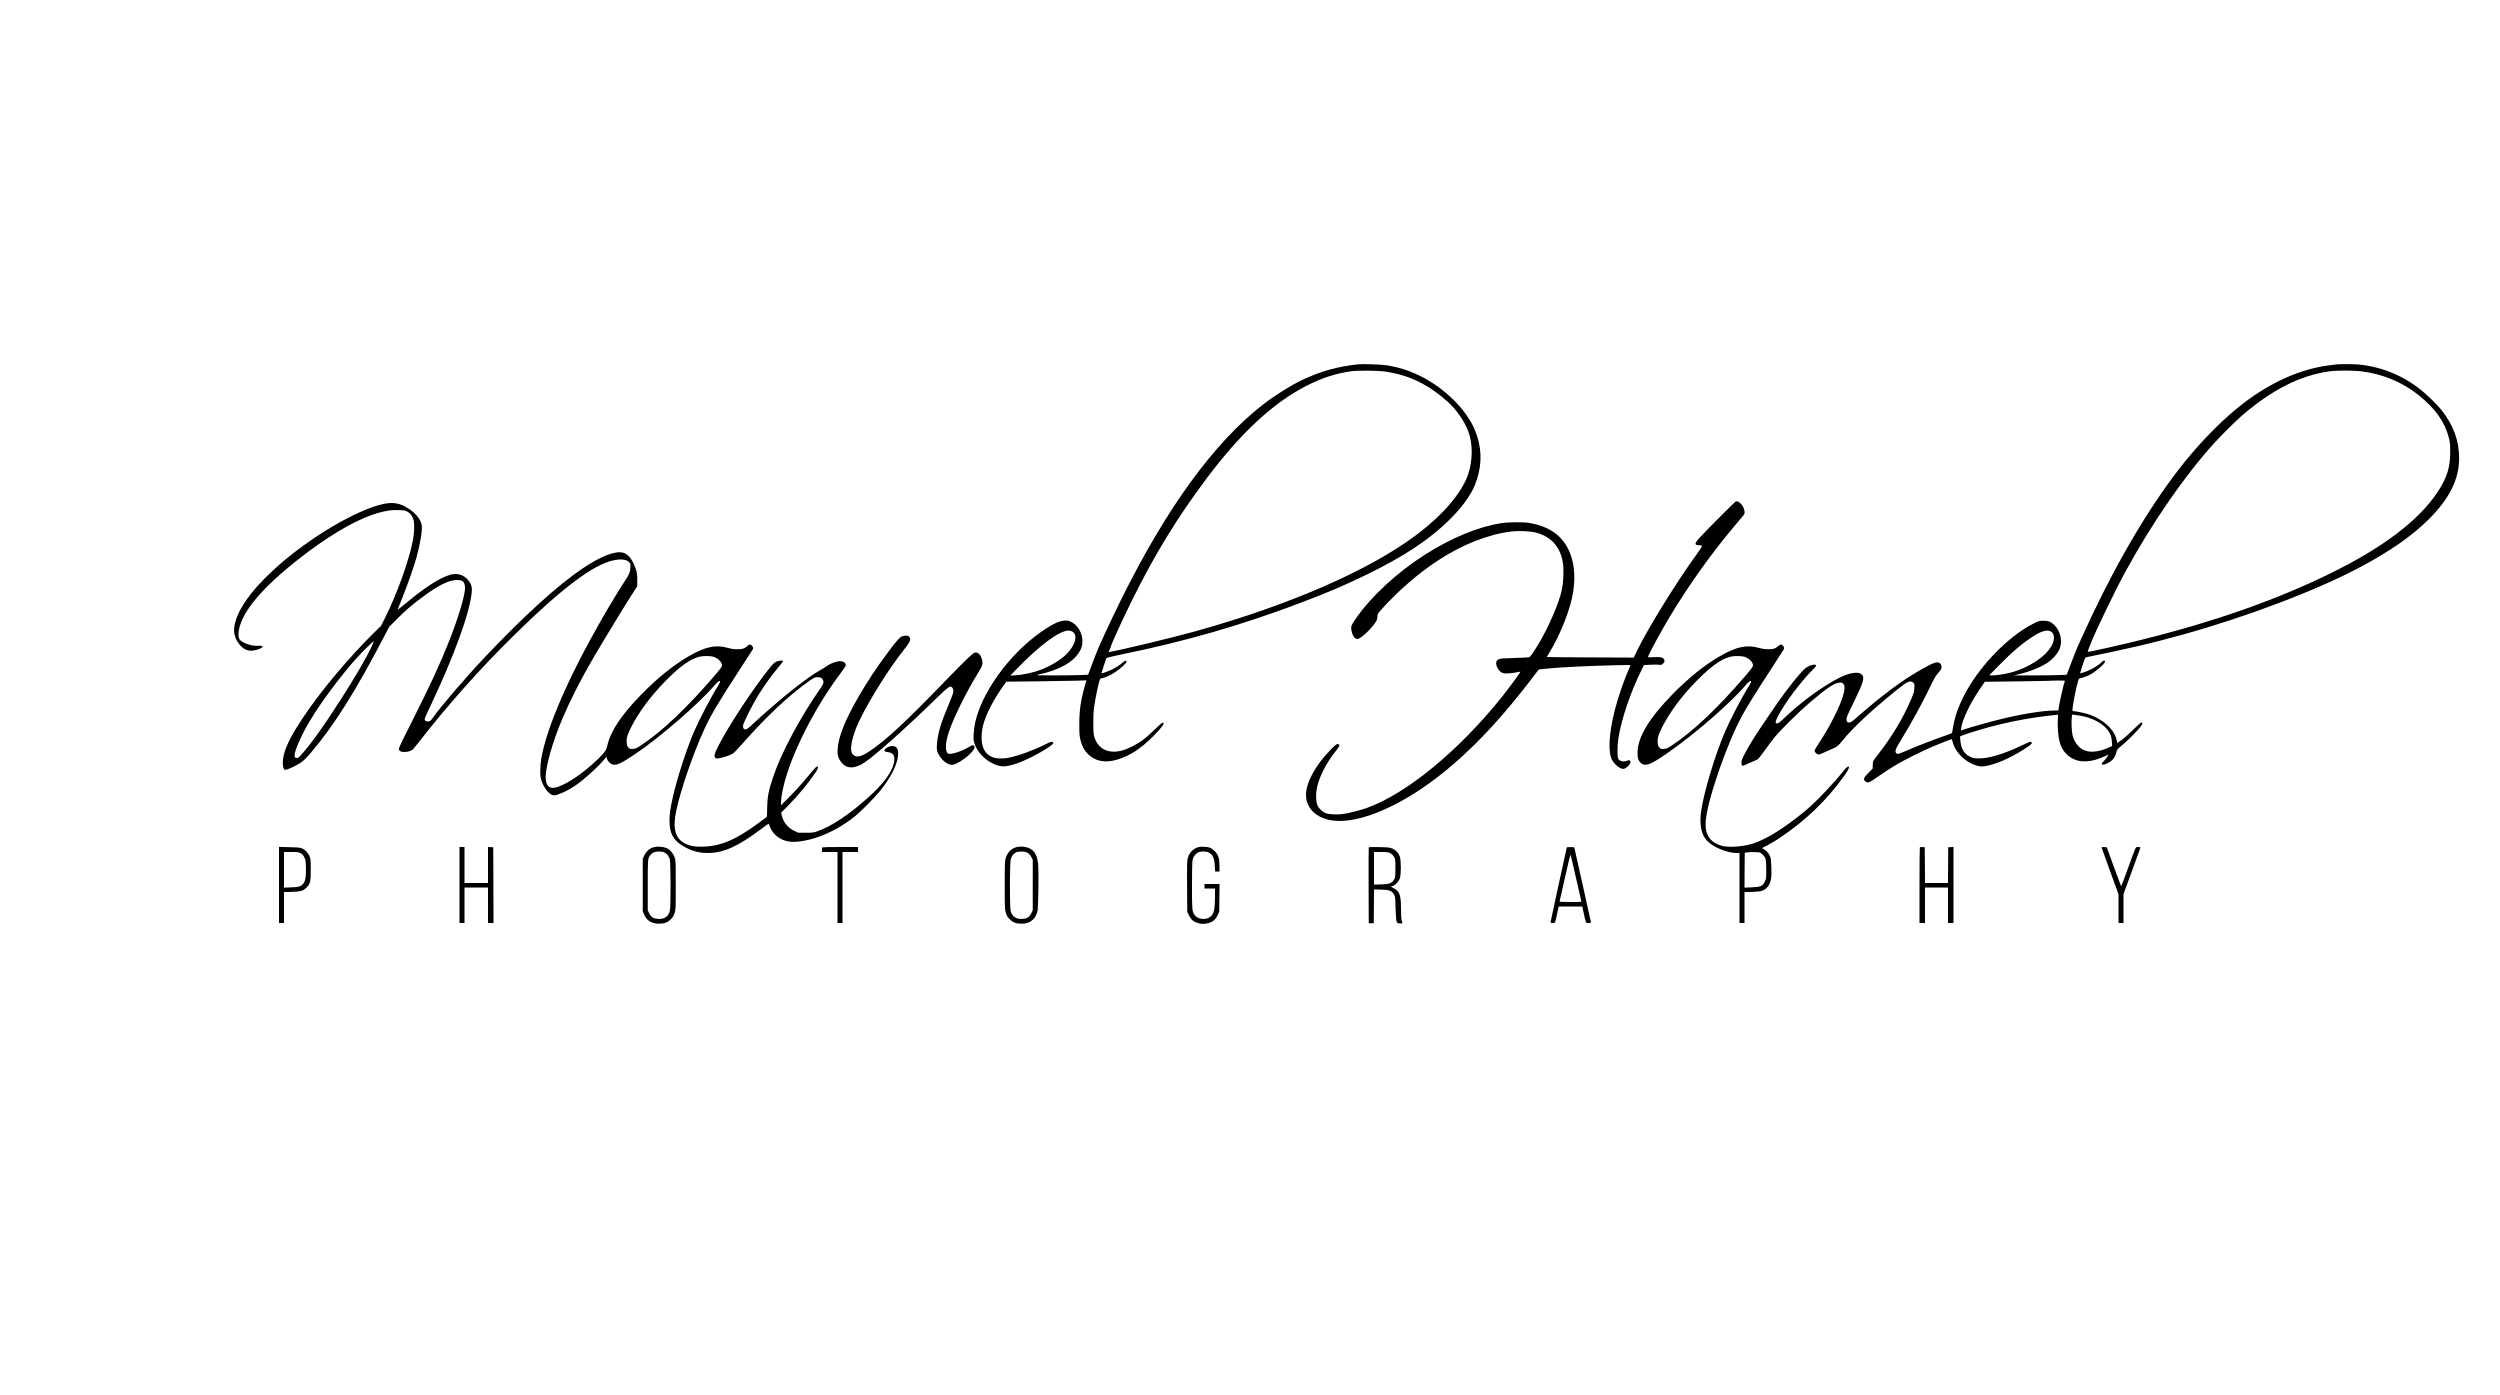 <?xml version="1.0" standalone="no"?>
<!DOCTYPE svg PUBLIC "-//W3C//DTD SVG 20010904//EN"
 "http://www.w3.org/TR/2001/REC-SVG-20010904/DTD/svg10.dtd">
<svg version="1.0" xmlns="http://www.w3.org/2000/svg"
 width="5000pt" height="2790pt" viewBox="0 0 5000 2790"
 preserveAspectRatio="xMidYMid meet">

<g transform="translate(0,2790) scale(0.1,-0.1)"
fill="#000000" stroke="none">
<path d="M27165 20614 c-413 -44 -753 -139 -1120 -313 -233 -111 -557 -314
-789 -495 -980 -765 -1926 -2066 -2830 -3891 -215 -433 -468 -981 -519 -1125
-9 -25 -45 -121 -81 -215 l-64 -170 -154 -6 c-84 -4 -324 -7 -533 -7 -349 0
-375 1 -315 14 446 96 736 266 850 498 97 197 1 473 -196 563 -132 60 -295 3
-591 -204 -639 -448 -1195 -1217 -1323 -1828 -11 -55 -23 -152 -27 -216 -5
-101 -3 -125 16 -187 47 -154 194 -319 356 -397 166 -81 256 -82 490 -4 207
68 605 282 713 382 28 26 28 35 -1 48 -20 9 -42 1 -153 -54 -234 -117 -521
-221 -724 -262 -124 -25 -256 -18 -335 18 -75 35 -119 77 -155 148 -56 110
-64 293 -20 477 52 217 224 548 430 827 l38 52 594 6 c326 4 686 10 799 13
l207 7 -30 -104 c-83 -293 -113 -500 -112 -779 0 -188 3 -226 22 -305 32 -130
74 -208 151 -286 144 -144 340 -182 576 -114 253 74 477 217 720 461 188 189
248 273 202 282 -13 3 -66 -43 -175 -150 -171 -167 -275 -244 -438 -326 -128
-64 -200 -88 -298 -101 -238 -29 -409 88 -467 319 -18 72 -18 420 0 550 16
119 56 330 82 435 41 164 35 152 77 160 70 13 167 57 265 122 109 72 227 179
227 206 0 35 -30 30 -75 -12 -58 -53 -137 -103 -238 -151 -85 -40 -187 -74
-187 -62 0 12 90 287 99 300 5 8 131 39 317 77 1255 256 2356 573 3526 1014
557 209 947 376 1373 585 745 366 1234 689 1634 1081 168 165 278 295 383 454
84 127 126 213 173 354 112 334 99 665 -37 996 -169 410 -614 849 -1103 1086
-220 107 -425 172 -670 211 -97 15 -473 27 -560 18z m560 -148 c470 -74 844
-257 1228 -600 176 -157 334 -385 412 -592 95 -251 92 -590 -6 -872 -125 -357
-490 -788 -995 -1173 -939 -717 -2550 -1424 -4454 -1954 -441 -123 -1441 -364
-1703 -411 l-37 -6 25 53 c14 30 25 59 25 65 0 30 240 554 421 919 451 913
906 1656 1494 2440 681 908 1333 1512 1996 1850 313 159 579 245 894 290 139
20 550 14 700 -9z m-6285 -5194 c140 -70 57 -318 -170 -509 -246 -206 -614
-347 -965 -369 l-100 -7 105 109 c471 490 873 791 1060 793 19 1 51 -7 70 -17z"/>
<path d="M46735 20613 c-22 -2 -103 -12 -180 -23 -564 -79 -1138 -336 -1685
-754 -378 -288 -818 -728 -1186 -1186 -626 -780 -1266 -1842 -1850 -3072 -150
-317 -304 -656 -334 -738 -15 -41 -59 -156 -97 -255 l-69 -180 -150 -6 c-82
-4 -320 -7 -529 -7 l-380 0 103 24 c229 53 474 155 599 249 86 64 164 153 203
230 78 153 39 372 -87 498 -72 72 -121 92 -224 92 -85 0 -88 -1 -200 -57 -434
-217 -942 -707 -1261 -1216 -176 -281 -297 -572 -339 -815 -12 -67 -23 -131
-25 -142 -2 -16 -25 -28 -101 -54 -228 -79 -540 -198 -737 -282 -239 -103
-256 -108 -279 -84 -36 35 -17 88 90 260 197 318 450 780 599 1095 67 141 96
190 148 252 57 67 66 83 66 117 0 27 -7 48 -23 67 -48 55 -123 32 -392 -121
-367 -208 -786 -520 -1272 -947 -103 -91 -128 -108 -156 -108 -44 0 -57 15
-57 67 0 35 25 93 129 305 211 430 240 528 176 588 -81 76 -292 29 -560 -125
-334 -192 -681 -453 -978 -735 -107 -102 -132 -121 -155 -118 -42 5 -38 35 15
139 139 268 449 685 691 927 70 71 81 86 70 99 -17 21 -76 11 -153 -26 -46
-23 -80 -51 -131 -108 -222 -249 -407 -499 -759 -1023 -205 -305 -290 -444
-385 -625 -49 -94 -60 -124 -60 -162 0 -79 7 -82 97 -41 43 20 113 51 157 69
87 35 77 25 242 254 47 66 120 163 162 215 115 144 503 526 721 711 324 275
474 376 574 386 51 5 57 4 81 -22 22 -24 26 -37 26 -91 0 -173 -225 -659 -500
-1079 -55 -83 -100 -158 -100 -166 0 -22 28 -58 59 -73 26 -14 34 -12 147 41
65 30 142 64 169 75 72 28 104 56 191 163 196 245 560 585 1063 993 233 189
289 215 348 156 24 -24 25 -30 20 -107 -4 -72 -12 -99 -66 -226 -156 -366
-375 -733 -646 -1082 -120 -154 -118 -151 -120 -230 l-1 -69 -87 -89 c-96 -98
-106 -123 -62 -166 36 -37 73 -32 147 20 169 119 386 261 508 330 171 99 501
262 693 343 169 72 379 153 384 148 2 -2 10 -29 18 -61 55 -211 264 -411 490
-470 82 -21 126 -19 246 11 229 58 502 189 762 367 88 60 100 78 66 100 -12 8
-50 -7 -160 -61 -367 -179 -701 -279 -901 -270 -84 4 -106 9 -162 37 -108 53
-167 146 -185 291 -6 47 -11 92 -11 102 0 13 39 30 185 77 541 177 1131 302
1699 359 l79 8 -7 -95 c-4 -53 -2 -157 4 -231 17 -228 66 -360 174 -465 180
-176 439 -189 763 -40 l73 34 -19 -38 c-11 -21 -43 -61 -71 -89 -43 -43 -50
-55 -40 -67 15 -18 45 -12 111 21 98 49 143 104 174 210 20 70 22 73 100 134
99 77 349 329 393 395 37 57 40 75 11 75 -14 0 -70 -49 -163 -142 -80 -81
-180 -170 -231 -206 l-89 -63 -12 59 c-44 217 -288 433 -594 526 -68 20 -246
56 -282 56 -5 0 -8 13 -8 29 0 51 47 312 85 469 30 124 40 152 54 152 24 0
147 43 196 68 122 62 315 227 315 268 0 34 -29 31 -64 -6 -72 -77 -258 -180
-388 -215 l-46 -13 15 52 c8 28 31 99 50 159 29 86 40 108 57 112 839 170
1314 281 1921 450 1307 364 2687 888 3556 1351 604 321 1051 634 1384 968 409
411 597 792 598 1211 0 351 -115 665 -353 965 -80 100 -279 296 -400 393 -371
298 -790 471 -1259 517 -96 9 -343 11 -436 3z m479 -138 c433 -51 831 -215
1161 -480 332 -266 523 -537 603 -854 23 -94 26 -126 26 -276 1 -319 -64 -522
-259 -815 -374 -562 -1084 -1100 -2130 -1614 -1078 -531 -2340 -974 -3795
-1334 -446 -111 -1058 -248 -1066 -239 -2 2 7 30 20 63 13 32 34 86 47 119 88
230 488 1057 695 1435 526 964 1181 1912 1770 2560 145 159 414 426 539 536
605 526 1180 818 1773 899 136 18 459 18 616 0z m-6209 -5199 c87 -37 99 -153
30 -285 -118 -224 -462 -450 -829 -545 -115 -30 -309 -58 -373 -54 l-48 3 170
173 c287 293 507 481 717 611 159 100 258 128 333 97z m290 -1003 c-19 -48
-95 -372 -110 -470 l-18 -113 -66 0 c-233 0 -660 -68 -1099 -176 -188 -46
-620 -167 -726 -204 l-59 -20 7 53 c21 157 175 483 354 747 l118 175 634 7
c348 4 640 9 649 11 9 3 85 5 170 6 142 1 153 0 146 -16z m290 -684 c233 -33
452 -143 563 -281 58 -72 84 -142 90 -240 l5 -88 -78 -35 c-175 -80 -348 -100
-468 -55 -118 44 -217 169 -247 310 -16 78 -24 242 -16 332 l8 76 31 -3 c18
-2 68 -9 112 -16z"/>
<path d="M34715 17870 c-22 -9 -633 -622 -738 -741 -91 -104 -90 -132 8 -133
39 -1 50 -5 53 -18 2 -10 -43 -81 -105 -165 -391 -536 -971 -1473 -1186 -1916
l-72 -149 -872 4 c-479 2 -870 5 -868 8 1 3 28 47 59 98 222 367 423 883 470
1207 49 332 18 608 -93 840 -137 287 -381 458 -756 532 -123 24 -425 24 -585
0 -457 -69 -995 -290 -1524 -626 -564 -358 -1085 -840 -1399 -1296 -76 -109
-90 -145 -81 -205 16 -112 66 -190 121 -190 76 0 353 275 392 389 6 19 11 52
11 74 0 35 8 49 68 116 330 371 742 729 1132 986 496 326 1016 531 1485 586
136 16 366 6 472 -20 279 -69 460 -244 533 -516 48 -175 35 -519 -26 -725
-103 -347 -324 -817 -529 -1126 -40 -60 -80 -116 -89 -123 -11 -9 -94 -15
-299 -20 -249 -7 -288 -10 -323 -27 -31 -15 -41 -27 -48 -56 -16 -66 43 -176
115 -214 36 -18 134 -18 240 1 46 8 94 17 107 19 l22 3 -19 -30 c-44 -70 -239
-333 -342 -462 -873 -1092 -1922 -1954 -2724 -2238 -123 -43 -351 -101 -463
-117 -105 -16 -281 -8 -344 15 -66 23 -140 93 -167 155 -28 65 -37 181 -22
295 31 232 181 540 394 805 75 93 82 123 33 128 -26 3 -43 -10 -146 -115 -303
-309 -490 -654 -490 -905 0 -183 100 -338 276 -430 325 -169 835 -90 1471 227
717 357 1480 993 2212 1845 195 227 433 522 591 733 56 75 104 137 105 137 2
0 63 7 137 15 268 29 813 57 1417 71 243 6 283 5 278 -7 -133 -304 -241 -613
-311 -891 -116 -456 -138 -825 -60 -986 52 -107 181 -205 247 -188 13 3 44 24
70 46 51 45 69 92 44 117 -12 13 -19 13 -52 -1 -70 -29 -144 -14 -179 36 -22
30 -22 253 0 397 55 381 247 948 470 1392 l43 87 125 7 c69 4 147 4 174 0 43
-6 52 -4 80 20 61 51 32 118 -56 131 -25 4 -90 4 -144 0 -64 -4 -98 -3 -98 4
0 32 251 498 421 782 385 641 822 1257 1283 1807 94 111 184 219 200 238 23
27 29 44 28 74 -5 109 -111 234 -177 209z"/>
<path d="M7670 17821 c-530 -112 -1468 -665 -2125 -1252 -534 -477 -833 -906
-862 -1235 -10 -125 33 -244 126 -346 100 -110 210 -129 375 -68 99 38 86 73
-24 64 -123 -11 -327 61 -370 131 -29 47 -27 149 5 259 115 397 568 890 1374
1494 536 402 1046 682 1421 781 164 43 250 54 386 49 106 -3 125 -7 172 -31
61 -32 103 -89 124 -170 21 -84 14 -261 -16 -414 -83 -416 -318 -1067 -557
-1544 l-78 -156 -116 -114 c-518 -505 -1093 -1191 -1450 -1729 -207 -311 -315
-517 -371 -708 -41 -139 -35 -308 11 -326 24 -9 88 15 209 77 138 71 185 111
324 275 451 530 884 1217 1458 2317 l99 190 155 156 c168 169 273 259 505 434
314 236 533 345 697 345 119 0 158 -41 158 -167 0 -142 -139 -604 -315 -1049
-187 -471 -370 -866 -741 -1604 -250 -496 -274 -548 -265 -573 13 -34 46 -47
115 -47 63 0 131 22 164 53 13 12 69 81 125 152 569 732 1215 1457 1894 2126
956 941 1591 1420 1996 1503 148 31 259 17 310 -37 28 -31 29 -34 25 -112 -5
-89 -24 -136 -108 -260 -85 -126 -315 -505 -452 -745 -680 -1187 -1114 -2186
-1223 -2815 -10 -56 -18 -157 -19 -230 -1 -109 3 -142 21 -200 45 -141 143
-272 220 -295 38 -12 50 -10 109 9 103 34 223 95 337 170 174 117 460 373 579
518 28 34 54 60 58 58 4 -3 10 -18 13 -35 9 -44 65 -99 112 -110 83 -19 170
22 445 207 497 333 1277 1009 1595 1381 102 120 145 107 64 -19 -123 -189
-365 -651 -477 -909 -149 -345 -344 -946 -426 -1316 -49 -218 -66 -339 -66
-464 1 -257 71 -391 269 -509 161 -97 314 -141 491 -141 321 0 610 130 1082
486 77 58 141 104 142 102 1 -2 10 -24 20 -51 77 -207 276 -328 516 -313 374
23 813 210 1180 502 118 94 398 376 510 514 224 276 359 550 363 740 3 111
-34 160 -120 160 -56 0 -141 -43 -149 -75 -8 -34 -4 -37 61 -46 110 -15 148
-75 127 -199 -33 -193 -208 -432 -516 -708 -388 -347 -739 -581 -1021 -679
-74 -26 -92 -28 -230 -28 l-150 0 -78 37 c-131 63 -220 173 -252 311 l-12 52
152 155 c197 201 375 417 533 645 65 93 68 157 6 107 -12 -9 -66 -71 -120
-137 -132 -163 -297 -345 -448 -495 l-126 -125 0 50 c0 127 51 367 126 598
199 610 614 1391 1044 1962 62 83 117 162 122 178 23 63 -62 109 -161 88 -77
-16 -168 -56 -225 -99 -28 -21 -87 -57 -131 -81 -241 -129 -827 -597 -1312
-1048 -117 -109 -148 -133 -173 -133 -35 0 -50 23 -50 74 0 44 169 386 290
586 124 205 297 444 459 635 66 76 66 90 3 82 -98 -12 -125 -30 -226 -156
-330 -412 -807 -1137 -1018 -1548 -80 -156 -92 -200 -64 -238 11 -15 22 -17
67 -12 73 8 241 64 288 96 22 14 108 105 193 201 471 535 911 949 1318 1240
83 59 121 80 154 85 60 9 112 -9 131 -45 26 -50 19 -83 -36 -162 -422 -607
-794 -1303 -959 -1796 -89 -266 -112 -388 -117 -607 l-3 -180 -152 -113 c-474
-353 -789 -485 -1163 -486 -156 0 -224 13 -322 63 -199 100 -252 295 -179 650
86 416 339 1153 564 1638 133 289 267 514 692 1168 147 226 271 419 277 430
12 24 7 42 -20 73 -27 29 -50 28 -89 -7 -64 -55 -95 -66 -198 -66 -74 0 -117
7 -195 28 -241 68 -445 24 -773 -164 -310 -179 -623 -430 -948 -761 -402 -410
-619 -734 -687 -1025 -21 -87 -26 -97 -87 -169 -89 -105 -264 -262 -435 -391
-243 -183 -481 -302 -583 -290 -115 13 -154 141 -113 372 106 588 425 1346
934 2220 213 365 686 1142 833 1365 l49 75 0 125 c0 103 -4 138 -23 200 -61
195 -149 314 -256 345 -155 45 -440 -64 -804 -307 -497 -333 -1179 -951 -1952
-1768 -397 -420 -913 -1021 -1059 -1234 -36 -52 -57 -66 -100 -66 -40 0 -64
25 -56 59 3 14 47 112 97 216 489 1027 812 1917 844 2325 8 94 -15 162 -80
235 -88 102 -208 136 -346 101 -198 -51 -522 -259 -910 -585 -79 -66 -145
-119 -146 -118 -2 1 41 113 95 247 110 273 231 619 285 817 69 250 115 528
102 621 -19 139 -156 291 -352 390 -126 64 -253 77 -414 43z m-248 -2874
c-112 -233 -287 -535 -587 -1007 -341 -537 -639 -953 -822 -1148 -44 -47 -55
-53 -84 -50 -33 3 -34 5 -37 49 -6 88 141 419 313 704 221 369 613 893 926
1241 113 126 339 347 347 340 2 -3 -23 -61 -56 -129z m6842 -181 c96 -29 176
-108 176 -173 0 -27 -24 -60 -152 -210 -555 -647 -1051 -1116 -1472 -1392 -88
-57 -107 -65 -158 -69 -53 -4 -59 -2 -87 25 -23 23 -31 42 -36 87 -11 84 9
166 72 291 163 328 411 662 728 981 270 271 466 410 649 459 68 18 221 19 280
1z"/>
<path d="M18055 15177 c-53 -14 -107 -71 -268 -286 -260 -346 -439 -617 -638
-963 -253 -442 -382 -772 -396 -1009 -7 -116 10 -181 66 -255 108 -144 265
-149 468 -16 222 146 836 695 1458 1302 199 194 251 234 284 213 28 -18 42
-56 37 -103 -3 -25 -46 -141 -96 -260 -149 -349 -208 -546 -229 -758 -13 -127
-3 -180 48 -259 66 -101 152 -166 234 -180 111 -18 467 251 467 352 0 57 -38
52 -153 -18 -103 -62 -307 -127 -361 -113 -79 20 -77 209 6 451 98 288 353
800 581 1169 91 148 101 184 72 281 -22 76 -68 125 -119 125 -31 0 -50 -13
-168 -123 -73 -68 -285 -281 -469 -473 -758 -786 -1163 -1162 -1483 -1375
-161 -107 -245 -131 -314 -89 -19 12 -40 37 -49 58 -32 76 3 270 87 485 146
374 613 1138 973 1592 97 122 121 170 106 212 -17 49 -62 62 -144 40z"/>
<path d="M35568 14981 c-64 -55 -95 -66 -198 -66 -74 0 -117 7 -195 28 -241
68 -445 24 -773 -164 -310 -179 -623 -430 -948 -761 -474 -483 -704 -867 -704
-1173 0 -101 13 -148 53 -191 68 -74 154 -65 314 33 530 321 1420 1070 1798
1511 102 120 145 107 64 -19 -123 -189 -365 -651 -477 -909 -194 -450 -419
-1192 -477 -1576 -42 -280 1 -498 122 -616 132 -129 399 -238 584 -238 l59 0
0 -700 0 -700 50 0 50 0 0 309 0 309 153 4 c108 4 165 10 198 22 96 35 155
112 179 233 18 89 8 383 -14 443 -26 70 -65 119 -119 150 l-49 28 110 56 c60
31 166 94 235 140 532 356 947 755 1305 1254 74 103 103 164 88 179 -13 13
-57 -22 -103 -81 -195 -248 -556 -628 -758 -795 -409 -339 -762 -562 -1039
-657 -189 -65 -493 -89 -633 -51 -239 64 -344 216 -330 477 23 407 420 1562
733 2133 101 184 259 438 554 892 147 226 271 419 277 430 12 24 7 42 -20 73
-27 29 -50 28 -89 -7z m-684 -215 c96 -29 176 -108 176 -173 0 -27 -24 -60
-152 -210 -555 -647 -1051 -1116 -1472 -1392 -88 -57 -107 -65 -158 -69 -53
-4 -59 -2 -87 25 -23 23 -31 42 -36 87 -11 84 9 166 72 291 163 328 411 662
728 981 270 271 466 410 649 459 68 18 221 19 280 1z m308 -3916 c46 -13 103
-76 120 -132 8 -28 13 -104 13 -218 0 -175 0 -175 -30 -235 -45 -89 -82 -105
-264 -112 l-141 -6 2 349 3 349 35 6 c58 10 223 10 262 -1z"/>
<path d="M13080 10957 c-93 -26 -153 -79 -197 -172 l-28 -60 0 -525 0 -525 24
-59 c50 -125 153 -190 301 -190 107 0 172 24 236 89 43 43 57 65 76 126 23 73
23 80 23 559 0 481 0 485 -23 552 -30 86 -92 157 -164 188 -64 27 -183 36
-248 17z m209 -107 c52 -26 87 -71 106 -132 21 -74 22 -970 1 -1042 -33 -110
-109 -161 -231 -154 -96 4 -146 36 -183 116 l-27 57 0 500 c0 537 0 531 52
603 38 51 86 71 171 72 53 0 83 -5 111 -20z"/>
<path d="M20337 10959 c-106 -25 -184 -101 -220 -213 -21 -69 -22 -82 -22
-551 0 -474 0 -481 23 -554 19 -61 33 -83 76 -126 66 -66 129 -89 241 -89 161
1 266 81 312 236 21 69 31 812 14 970 -21 190 -90 286 -234 324 -58 15 -132
17 -190 3z m190 -104 c50 -21 70 -41 102 -100 l26 -50 0 -505 0 -505 -28 -58
c-40 -81 -87 -111 -182 -115 -122 -7 -198 44 -231 154 -22 72 -20 969 1 1042
18 59 60 112 107 135 43 21 157 22 205 2z"/>
<path d="M23977 10960 c-106 -27 -185 -103 -218 -210 -19 -64 -20 -89 -17
-576 l3 -509 28 -60 c49 -106 110 -153 226 -176 50 -9 77 -9 129 0 117 22 179
69 229 176 l28 60 3 278 3 277 -150 0 -151 0 0 -45 0 -45 105 0 105 0 0 -157
c-1 -260 -20 -348 -90 -406 -87 -74 -257 -56 -318 33 -50 74 -52 100 -52 591
0 288 4 477 11 508 13 64 58 125 108 151 55 27 159 28 216 0 80 -39 111 -107
121 -270 l7 -110 43 0 44 0 0 109 c0 156 -23 226 -98 301 -35 34 -72 61 -97
68 -54 17 -171 23 -218 12z"/>
<path d="M5580 10201 l0 -761 50 0 50 0 0 309 0 309 153 4 c183 6 230 20 298
88 75 75 84 115 84 360 0 192 -2 209 -24 264 -29 73 -93 137 -158 161 -38 14
-93 19 -250 22 l-203 5 0 -761z m431 636 c34 -18 51 -36 74 -81 28 -55 29 -65
33 -209 6 -239 -19 -321 -112 -367 -39 -18 -70 -23 -186 -27 l-140 -6 0 357 0
356 143 0 c131 0 148 -2 188 -23z"/>
<path d="M9190 10200 l0 -760 50 0 50 0 0 355 0 355 235 0 235 0 0 -355 0
-355 55 0 55 0 -2 758 -3 757 -52 3 -53 3 0 -360 0 -361 -235 0 -235 0 0 360
0 360 -50 0 -50 0 0 -760z"/>
<path d="M16447 10953 c-4 -3 -7 -26 -7 -50 l0 -43 155 0 155 0 0 -710 0 -710
50 0 50 0 0 710 0 710 155 0 155 0 0 50 0 50 -353 0 c-195 0 -357 -3 -360 -7z"/>
<path d="M27375 10949 c-3 -8 -4 -351 -3 -764 l3 -750 50 0 50 0 3 338 2 339
138 -4 c168 -4 216 -21 260 -96 27 -46 27 -50 33 -272 5 -147 12 -239 20 -265
14 -39 15 -40 67 -43 28 -2 52 1 52 5 0 4 -7 26 -15 48 -10 29 -14 91 -15 230
0 284 -26 359 -147 421 l-60 32 39 12 c56 16 121 85 144 151 28 79 28 359 0
438 -26 74 -84 135 -154 162 -50 20 -81 23 -259 27 -165 3 -204 2 -208 -9z
m420 -108 c51 -23 91 -70 106 -123 6 -25 9 -106 7 -208 -3 -162 -4 -168 -31
-208 -46 -70 -88 -85 -254 -90 l-143 -4 0 326 0 326 138 0 c111 0 145 -4 177
-19z"/>
<path d="M31335 10948 c-7 -20 -325 -1486 -325 -1498 0 -5 20 -10 45 -10 51 0
44 -16 91 203 l28 127 235 0 236 0 28 -127 c50 -223 40 -203 97 -203 34 0 50
4 50 13 -1 6 -76 347 -168 757 l-167 745 -73 3 c-52 2 -74 -1 -77 -10z m185
-608 c55 -245 103 -453 106 -462 5 -17 -10 -18 -216 -18 -174 0 -221 3 -218
13 3 6 52 223 109 480 67 305 106 462 111 450 4 -10 53 -218 108 -463z"/>
<path d="M38397 10954 c-4 -4 -7 -346 -7 -761 l0 -753 55 0 55 0 0 355 0 355
230 0 230 0 0 -355 0 -355 55 0 55 0 0 761 0 760 -52 -3 -53 -3 -3 -357 -2
-358 -230 0 -230 0 -2 358 -3 357 -45 3 c-25 2 -49 0 -53 -4z"/>
<path d="M42036 10938 c4 -13 80 -225 170 -473 l164 -450 0 -287 0 -288 50 0
50 0 0 289 0 289 170 463 c94 255 170 467 170 471 0 4 -21 8 -46 8 -55 0 -37
38 -209 -438 -70 -194 -130 -350 -132 -348 -3 3 -69 179 -147 393 l-141 388
-53 3 c-52 3 -53 2 -46 -20z"/>
</g>
</svg>